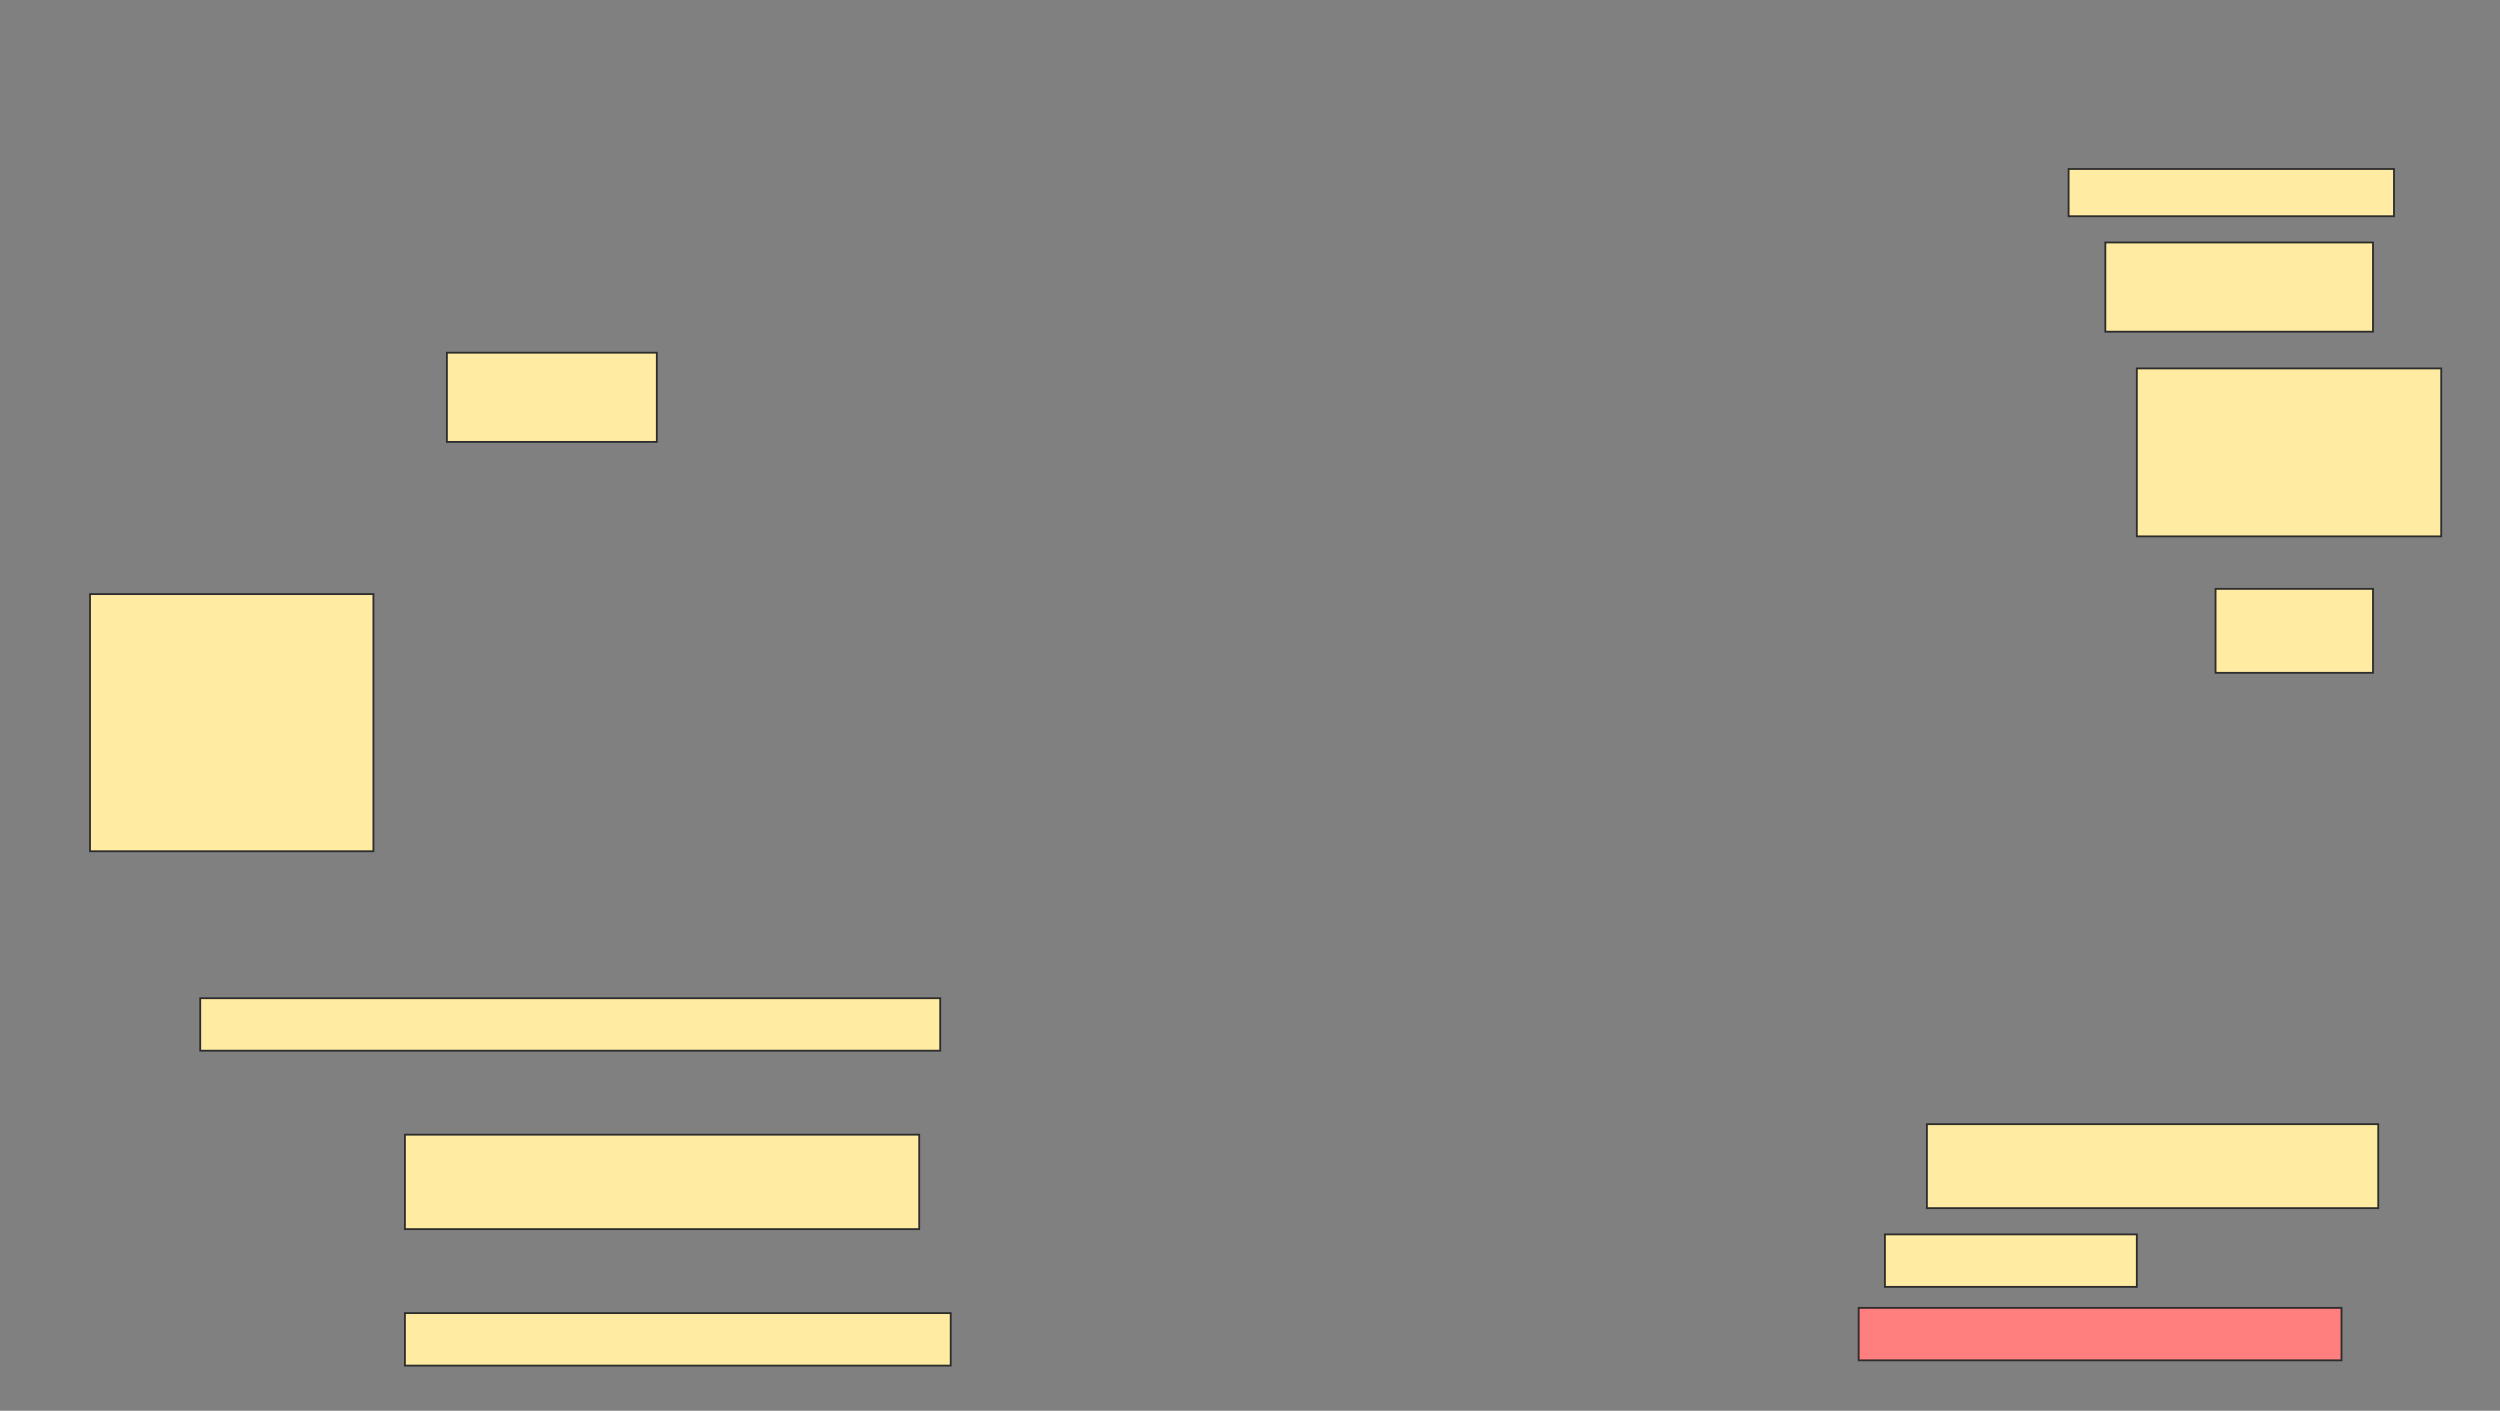 <svg height="768" width="1361" xmlns="http://www.w3.org/2000/svg">
 <rect width="100%" height="100%" fill="#808080" stroke="none"/>
 <!-- Created with Image Occlusion Enhanced -->
 <g>
  <title>Labels</title>
 </g>
 <g>
  <title>Masks</title>
  <rect fill="#FFEBA2" height="48.571" id="75b7f31a6c5245c582724fc33275803a-ao-1" stroke="#2D2D2D" width="114.286" x="243.286" y="192"/>
  <rect fill="#FFEBA2" height="140" id="75b7f31a6c5245c582724fc33275803a-ao-2" stroke="#2D2D2D" width="154.286" x="49" y="323.429"/>
  <rect fill="#FFEBA2" height="25.714" id="75b7f31a6c5245c582724fc33275803a-ao-3" stroke="#2D2D2D" width="177.143" x="1126.143" y="92"/>
  <rect fill="#FFEBA2" height="48.571" id="75b7f31a6c5245c582724fc33275803a-ao-4" stroke="#2D2D2D" width="145.714" x="1146.143" y="132"/>
  <rect fill="#FFEBA2" height="91.429" id="75b7f31a6c5245c582724fc33275803a-ao-5" stroke="#2D2D2D" width="165.714" x="1163.286" y="200.571"/>
  <rect fill="#FFEBA2" height="45.714" id="75b7f31a6c5245c582724fc33275803a-ao-6" stroke="#2D2D2D" width="85.714" x="1206.143" y="320.571"/>
  <rect fill="#FFEBA2" height="28.571" id="75b7f31a6c5245c582724fc33275803a-ao-7" stroke="#2D2D2D" width="402.857" x="109" y="543.429"/>
  <rect fill="#FFEBA2" height="45.714" id="75b7f31a6c5245c582724fc33275803a-ao-8" stroke="#2D2D2D" width="245.714" x="1049" y="612"/>
  <rect fill="#FFEBA2" height="51.429" id="75b7f31a6c5245c582724fc33275803a-ao-9" stroke="#2D2D2D" width="280" x="220.429" y="617.714"/>
  <rect fill="#FFEBA2" height="28.571" id="75b7f31a6c5245c582724fc33275803a-ao-10" stroke="#2D2D2D" width="137.143" x="1026.143" y="672"/>
  <rect fill="#FFEBA2" height="28.571" id="75b7f31a6c5245c582724fc33275803a-ao-11" stroke="#2D2D2D" width="297.143" x="220.429" y="714.857"/>
  <rect class="qshape" fill="#FF7E7E" height="28.571" id="75b7f31a6c5245c582724fc33275803a-ao-12" stroke="#2D2D2D" width="262.857" x="1011.857" y="712"/>
 </g>
</svg>